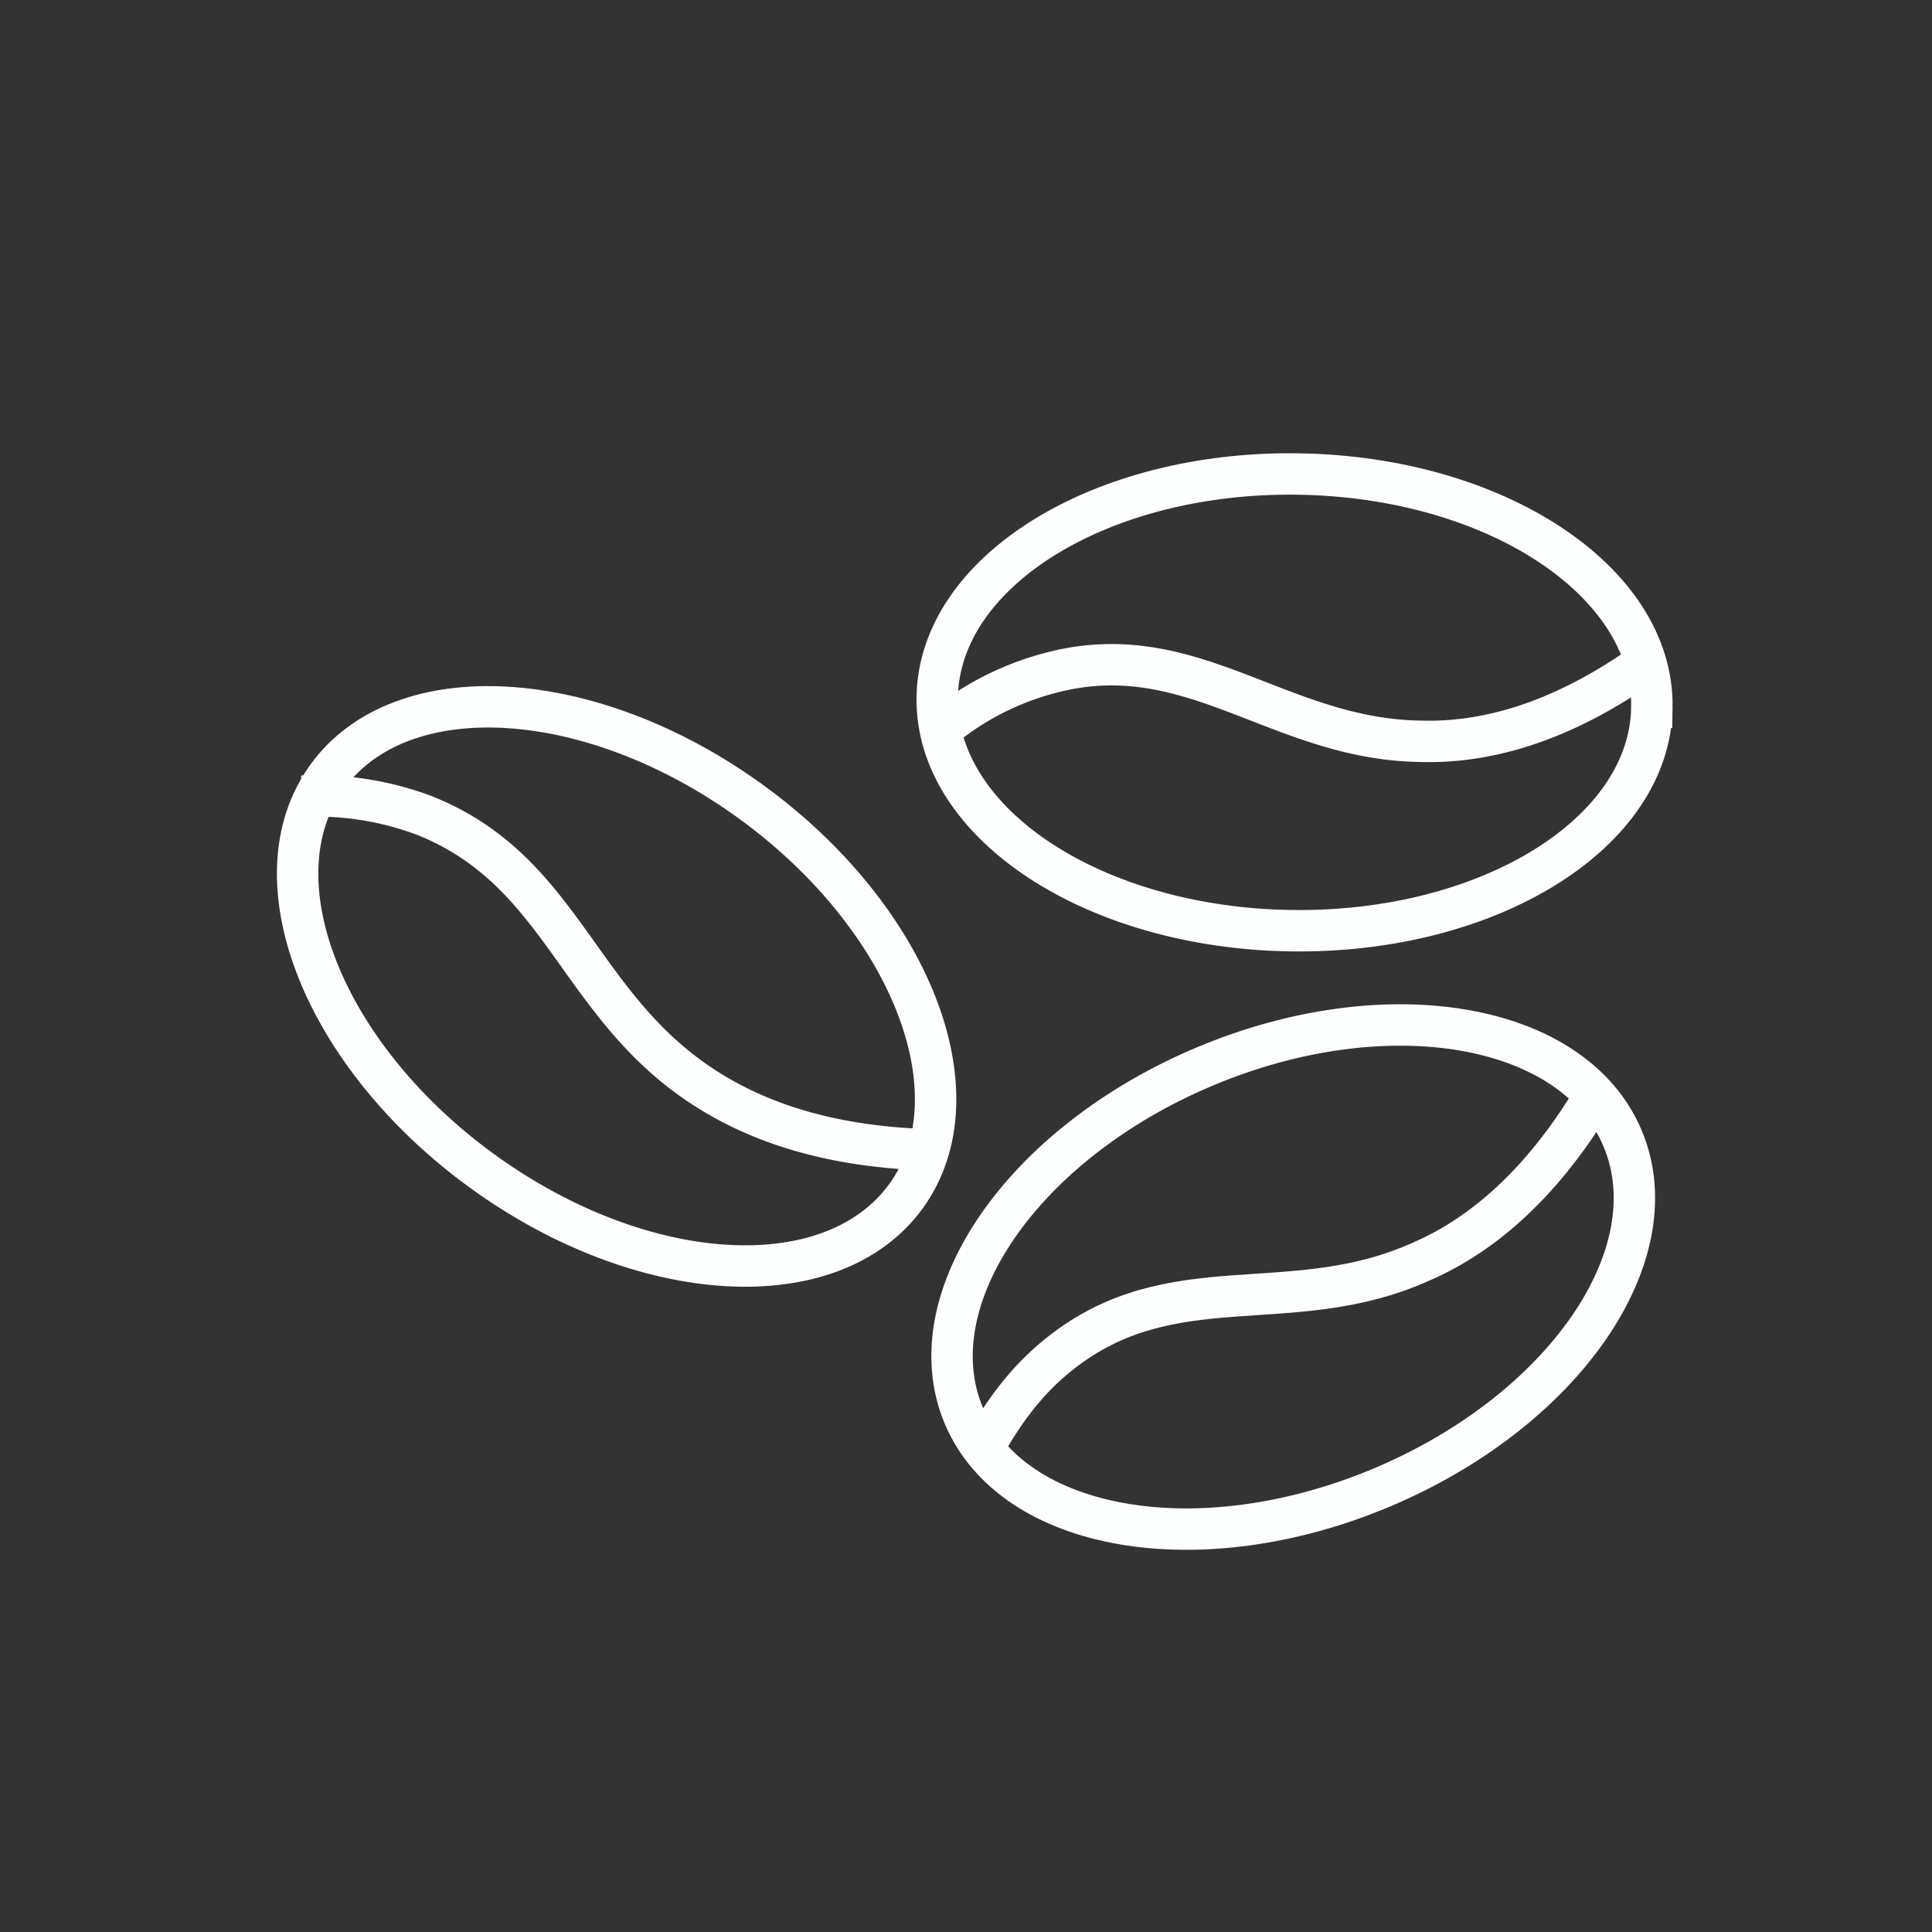 <svg xmlns="http://www.w3.org/2000/svg" viewBox="0 0 70 70" height="70" width="70">
<rect x="0" y="0" width="70" height="70" fill="#333333" stroke="none"/>
<g class="nc-icon-wrapper js-transition-icon" data-effect="scale" data-event="click"><g fill="none" class="js-transition-icon__state" style="">
<path d="M59.851 25.622c.062-4.57-5.685-8.351-12.835-8.448-7.15-.096-12.997 3.53-13.059 8.1-.061 4.569 5.685 8.351 12.836 8.447 7.15.097 12.997-3.53 13.058-8.099z" stroke="#FDFFFF" stroke-width="1.5" stroke-miterlimit="10"></path>
<path d="M34.124 26.388a10.275 10.275 0 0 1 3.96-2.014c5.09-1.342 8.233 2.417 13.387 2.484 2.137.067 4.966-.537 8.297-2.954" stroke="#FDFFFF" stroke-width="1.5" stroke-miterlimit="10"></path>
<path d="M50.065 53.896c6.592-2.774 10.498-8.437 8.725-12.65-1.772-4.211-8.553-5.377-15.144-2.603-6.591 2.774-10.497 8.437-8.725 12.65 1.773 4.211 8.553 5.377 15.144 2.603z" stroke="#FDFFFF" stroke-width="1.5" stroke-miterlimit="10"></path>
<path d="M35.603 52.508c.68-1.237 1.546-2.474 2.782-3.45 4.08-3.255 8.345-1.237 13.043-3.32 1.979-.846 4.266-2.538 6.367-6.053" stroke="#FDFFFF" stroke-width="1.5" stroke-miterlimit="10"></path>
<path d="M32.827 43.338c2.681-3.7.16-10.102-5.63-14.299-5.792-4.196-12.66-4.598-15.342-.897-2.681 3.7-.16 10.102 5.63 14.298 5.792 4.197 12.66 4.599 15.342.898z" stroke="#FDFFFF" stroke-width="1.5" stroke-miterlimit="10"></path>
<path d="M10.945 28.848a11.153 11.153 0 0 1 4.41.69c4.92 1.947 5.495 6.594 9.777 9.608 1.789 1.256 4.409 2.386 8.499 2.512" stroke="#FDFFFF" stroke-width="1.5" stroke-miterlimit="10"></path>
</g>
<g fill="none" class="js-transition-icon__state" style="display: none;" aria-hidden="true">
<path d="M23 23.131l23.39 23.39" stroke="#FDFFFF" stroke-width="2.5" stroke-linecap="round"></path><path d="M23.39 46.5L46.757 23.13" stroke="#FDFFFF" stroke-width="2.5" stroke-linecap="round"></path>
</g>
</g>
<script>
!function(){"use strict";
f(!window.requestAnimationFrame){
    var a=null;
    window.requestAnimationFrame=function(t,i){
        var e=(new Date).getTime();a||(a=e);
        var s=Math.max(0,16-(e-a)),n=window.setTimeout(function(){t(e+s)},s);
        return a=e+s,n}}function r(t,i,e,s){return 1&gt;(t/=s/2)?e/2*t*t*t*t+i:-e/2*((t-=2)*t*t*t-2)+i}function e(t){return t?[1,0]:[0,1]}function t(t){this.element=t,this.svg=function t(i){var e=i.parentNode;if("svg"!==e.tagName)e=t(e);return e;}(this.element),this.getSize(),this.states=this.element.querySelectorAll(".js-transition-icon__state"),this.time={start:null,total:200},this.status={interacted:!1,animating:!1},this.animation={effect:this.element.getAttribute("data-effect"),event:this.element.getAttribute("data-event")},this.init()}t.prototype.getSize=function(){var t=this.svg.getAttribute("viewBox");this.size=t?{width:t.split(" ")[2],height:t.split(" ")[3]}:this.svg.getBoundingClientRect()},t.prototype.init=function(){var t=this;this.svg.addEventListener(t.animation.event,function(){t.status.animating||(t.status.animating=!0,window.requestAnimationFrame(t.triggerAnimation.bind(t)))})},t.prototype.triggerAnimation=function(t){var i=this.getProgress(t);this.animateIcon(i),this.checkProgress(i)},t.prototype.getProgress=function(t){return this.time.start||(this.time.start=t),t-this.time.start},t.prototype.checkProgress=function(t){if(this.time.total&gt;t)window.requestAnimationFrame(this.triggerAnimation.bind(this));else{this.status={interacted:!this.status.interacted,animating:!1},this.time.start=null;var i=e(this.status.interacted);this.states[i[0]].removeAttribute("aria-hidden"),this.states[i[1]].setAttribute("aria-hidden","true")}},t.prototype.animateIcon=function(t){if(t&gt;this.time.total){t=this.time.total;}if(0&gt;t){t=0;};var i=e(this.status.interacted);this.states[i[0]].style.display=t&gt;this.time.total/2?"none":"block",this.states[i[1]].style.display=t&gt;this.time.total/2?"block":"none","scale"==this.animation.effect?this.scaleIcon(t,i[0],i[1]):this.rotateIcon(t,i[0],i[1])},t.prototype.scaleIcon=function(t,i,e){var s=r(Math.min(t,this.time.total/2),1,-.2,this.time.total/2).toFixed(2),n=r(Math.max(t-this.time.total/2,0),.2,-.2,this.time.total/2).toFixed(2);this.states[i].setAttribute("transform","translate("+this.size.width*(1-s)/2+" "+this.size.height*(1-s)/2+") scale("+s+")"),this.states[e].setAttribute("transform","translate("+this.size.width*n/2+" "+this.size.height*n/2+") scale("+(1-n)+")")},t.prototype.rotateIcon=function(t,i,e){var s=r(t,0,180,this.time.total).toFixed(2);this.states[i].setAttribute("transform","rotate(-"+s+" "+this.size.width/2+" "+this.size.height/2+")"),this.states[e].setAttribute("transform","rotate("+(180-s)+" "+this.size.width/2+" "+this.size.height/2+")")};var i=document.querySelectorAll(".js-transition-icon");if(i)for(var s=0;i.length&gt;s;s++)new t(i[s])}();</script>
</svg>
